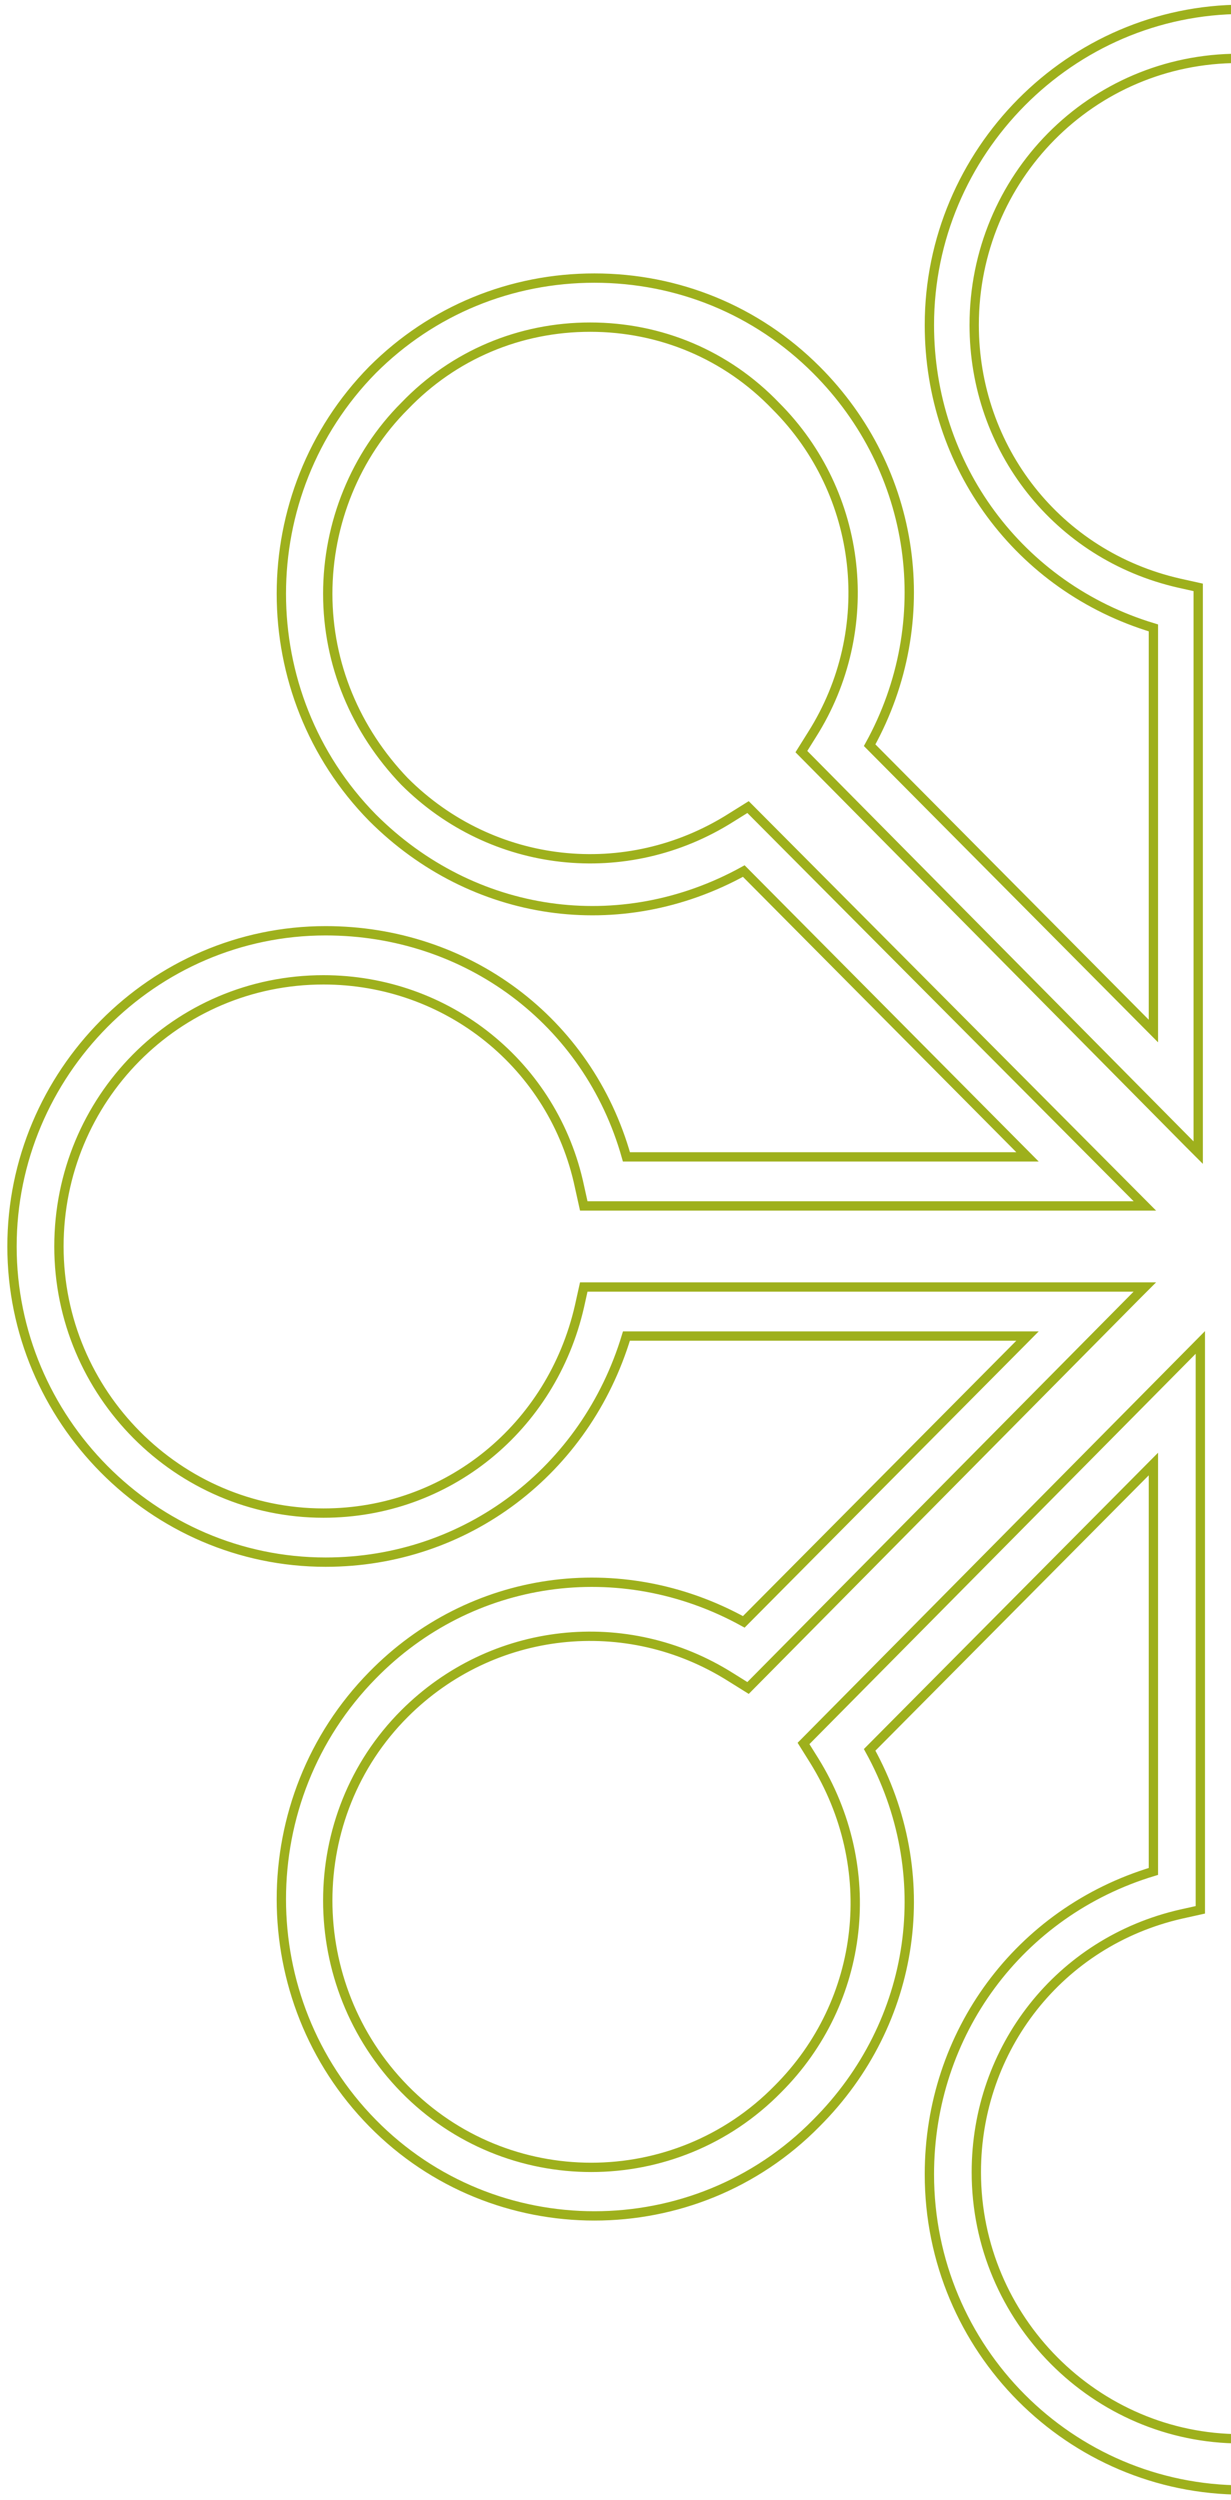 <svg width="132" height="268" viewBox="0 0 132 268" fill="none" xmlns="http://www.w3.org/2000/svg">
<path d="M231.658 167.47C250.188 167.47 265.287 152.149 265.287 133.627C265.287 115.105 250.188 99.784 231.658 99.784C216.559 99.784 203.748 109.617 199.401 124.023H156.393L186.819 93.382C200.088 100.699 215.873 98.184 226.625 87.436C233.031 81.034 236.462 72.573 236.462 63.426C236.462 54.279 233.031 45.819 226.625 39.416C213.585 26.153 192.081 26.153 179.041 39.416C168.289 50.163 166.001 66.17 173.322 79.662L142.895 110.303V67.314C157.308 62.969 166.916 49.935 166.916 34.843C166.916 16.092 151.817 1 133.287 1C114.757 1 99.658 16.321 99.658 34.843C99.658 49.935 109.266 62.969 123.679 67.314V110.532L93.252 79.89C100.573 66.627 98.285 50.392 87.533 39.645C81.128 33.242 72.663 29.812 63.741 29.812C54.819 29.812 46.355 33.242 39.949 39.645C26.909 52.907 26.909 74.402 39.949 87.665C50.701 98.412 66.486 100.699 79.755 93.382L110.181 124.023H67.173C63.055 109.388 50.015 99.784 34.916 99.784C16.386 99.784 1.287 115.105 1.287 133.627C1.287 152.149 16.386 167.47 34.916 167.47C50.015 167.47 62.826 157.637 67.173 143.231H110.181L79.755 173.873C66.486 166.555 50.473 168.842 39.949 179.589C26.909 192.852 26.909 214.347 39.949 227.609C52.989 240.872 74.493 240.872 87.533 227.609C98.285 216.862 100.573 200.855 93.252 187.593L123.679 156.951V200.627C109.266 204.971 99.658 218.005 99.658 233.097C99.658 251.848 114.757 266.94 133.287 266.94C151.817 266.94 166.916 251.619 166.916 233.097C166.916 217.777 157.308 204.971 142.895 200.627V157.18L173.322 187.821C166.23 201.084 168.518 217.091 179.041 227.838C192.081 241.101 213.585 241.101 226.625 227.838C239.665 214.575 239.665 193.081 226.625 179.818C215.873 169.071 199.859 166.784 186.819 174.101L156.393 143.46H199.401C203.748 157.866 216.559 167.47 231.658 167.47ZM179.041 188.736L180.185 186.907L138.32 144.832L137.405 143.917V204.743L139.464 205.2C152.504 208.173 161.426 219.606 161.426 232.869C161.426 248.647 148.843 261.452 133.058 261.452C117.502 261.452 104.691 248.647 104.691 232.869C104.691 219.606 113.613 208.173 126.653 205.2L128.712 204.743V143.917L86.389 186.678L86.161 186.907L87.304 188.736C94.396 200.169 92.795 214.575 83.415 223.951C72.434 235.155 54.362 235.155 43.381 223.951C32.4 212.746 32.4 194.681 43.381 183.705C52.76 174.33 67.173 172.729 78.382 179.818L80.213 180.961L121.849 138.886L122.764 137.972H62.597L62.14 140.03C59.166 153.064 47.956 162.211 34.688 162.211C19.131 162.211 6.32 149.405 6.32 133.627C6.32 117.849 18.902 105.044 34.688 105.044C47.956 105.044 59.395 114.19 62.14 127.224L62.597 129.282H122.764L80.441 86.75L80.213 86.522L78.382 87.665C67.173 94.754 52.76 93.153 43.381 83.778C38.119 78.29 35.145 71.201 35.145 63.655C35.145 56.109 38.119 48.791 43.381 43.532C48.642 38.044 55.734 35.071 63.284 35.071C70.833 35.071 77.925 38.044 83.187 43.532C92.566 52.907 94.168 67.542 87.076 78.747L85.932 80.576L127.568 122.651L128.483 123.566V62.969L126.424 62.511C113.384 59.539 104.462 48.105 104.462 34.843C104.462 19.065 117.044 6.259 132.83 6.259C148.386 6.259 161.197 19.065 161.197 34.843C161.197 48.334 152.046 59.539 139.235 62.511L137.176 62.969V123.337L179.499 80.805L179.727 80.576L178.583 78.747C171.492 67.314 173.093 52.907 182.473 43.532C187.734 38.273 194.826 35.3 202.376 35.3C209.925 35.3 217.017 38.273 222.278 43.532C227.54 49.02 230.514 56.109 230.514 63.655C230.514 71.201 227.54 78.518 222.278 83.778C212.899 93.153 198.486 94.754 187.277 87.665L185.447 86.522L143.582 128.596L142.667 129.511H203.062L203.519 127.453C206.493 114.419 217.703 105.272 230.972 105.272C246.528 105.272 259.339 118.078 259.339 133.856C259.339 149.634 246.757 162.439 230.972 162.439C217.703 162.439 206.493 153.292 203.519 140.258L203.062 138.2H142.895L185.904 180.733L186.133 180.961L187.963 179.818C199.173 172.729 213.585 174.33 222.965 183.705C233.946 194.91 233.946 212.975 222.965 223.951C211.984 235.155 193.911 235.155 182.93 223.951C173.551 214.575 171.949 199.941 179.041 188.736Z" stroke="#9EB01C" stroke-miterlimit="10"/>
</svg>
